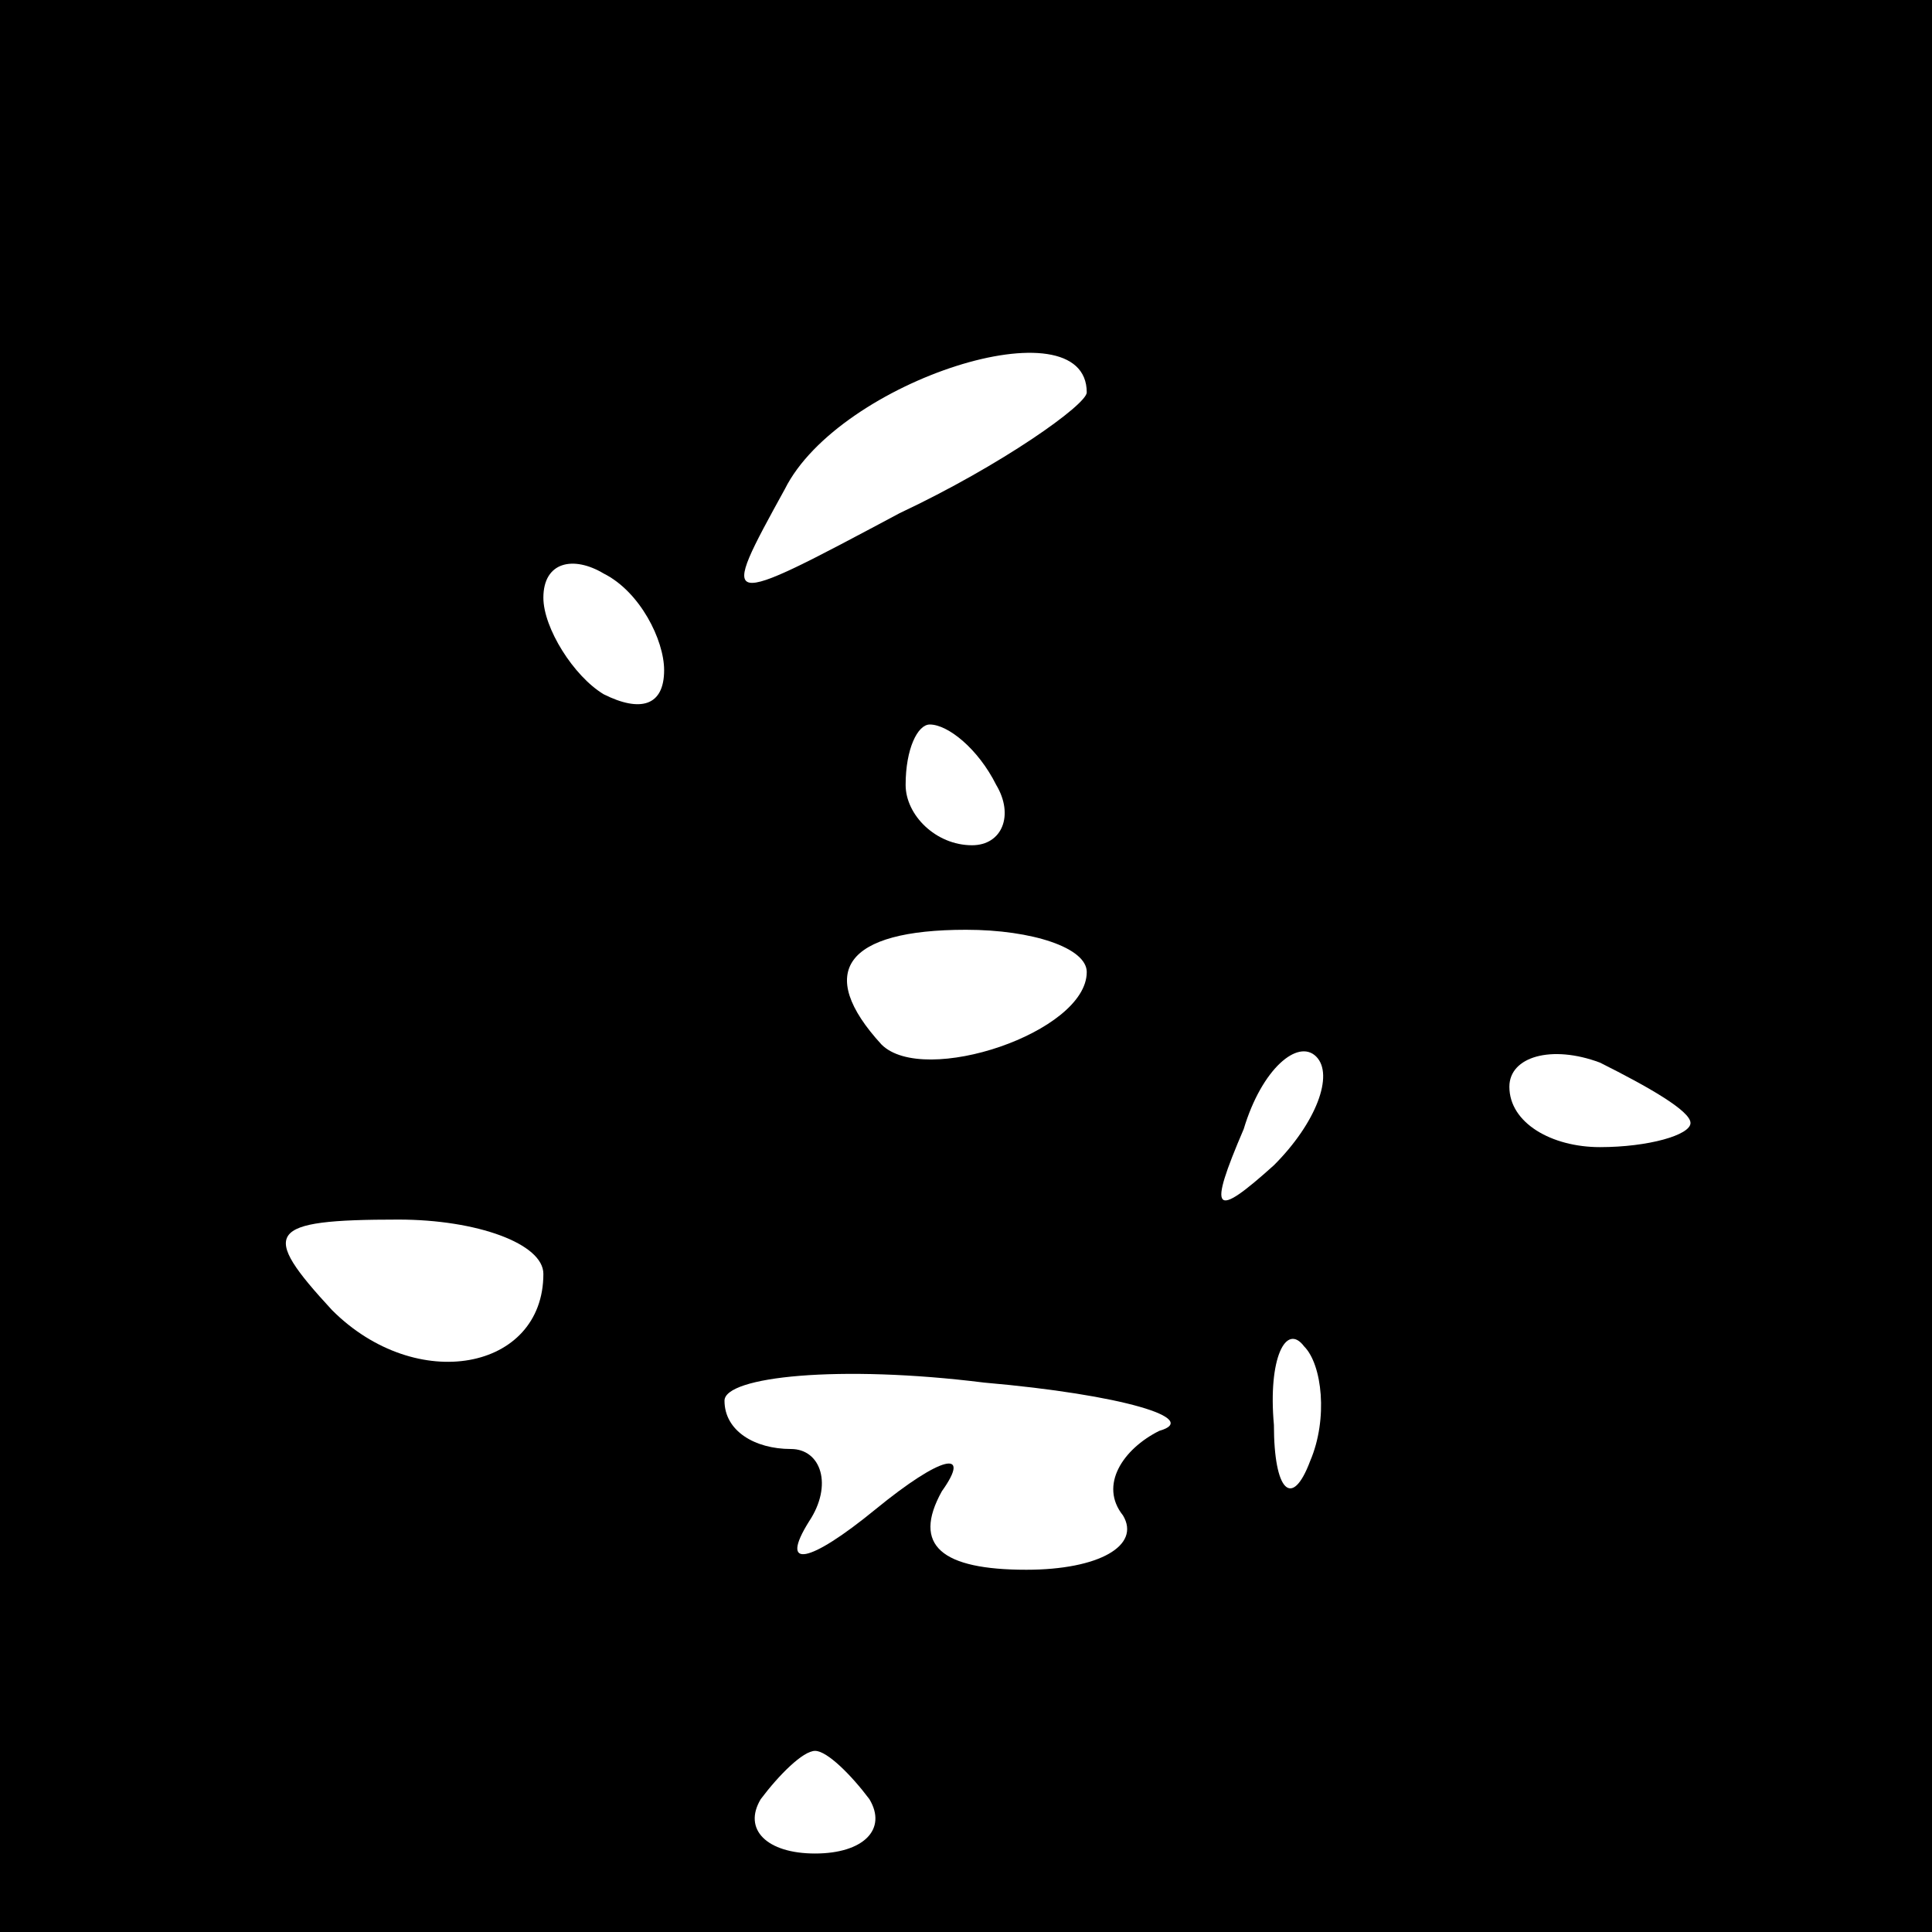 <?xml version="1.0" standalone="no"?>
<!DOCTYPE svg PUBLIC "-//W3C//DTD SVG 20010904//EN"
 "http://www.w3.org/TR/2001/REC-SVG-20010904/DTD/svg10.dtd">
<svg version="1.0" xmlns="http://www.w3.org/2000/svg"
 width="32pt" height="32pt" viewBox="0 0 32 32"
 preserveAspectRatio="xMidYMid meet">
<rect x="0" y="0" width="32" height="32" fill="#808080" stroke="none"/>
<g transform="translate(0,32) scale(0.1,-0.1)"
fill="#000000" stroke="none">
<path fill="#000000" stroke="none" d="M0 160 l0 -160 160 0 160 0 0 160 0
160 -160 0 -160 0 0 -160z"/>
<path fill="#ffffff" stroke="none" d="M180 255 c0 -2 -14 -12 -31 -20 -30
-16 -30 -16 -19 4 9 18 50 31 50 16z"/>
<path fill="#ffffff" stroke="none" d="M110 209 c0 -6 -4 -7 -10 -4 -5 3 -10
11 -10 16 0 6 5 7 10 4 6 -3 10 -11 10 -16z"/>
<path fill="#ffffff" stroke="none" d="M165 190 c3 -5 1 -10 -4 -10 -6 0 -11
5 -11 10 0 6 2 10 4 10 3 0 8 -4 11 -10z"/>
<path fill="#ffffff" stroke="none" d="M180 159 c0 -10 -27 -19 -34 -12 -11
12 -6 19 14 19 11 0 20 -3 20 -7z"/>
<path fill="#ffffff" stroke="none" d="M211 127 c-10 -9 -11 -8 -5 6 3 10 9
15 12 12 3 -3 0 -11 -7 -18z"/>
<path fill="#ffffff" stroke="none" d="M280 134 c0 -2 -7 -4 -15 -4 -8 0 -15
4 -15 10 0 5 7 7 15 4 8 -4 15 -8 15 -10z"/>
<path fill="#ffffff" stroke="none" d="M90 109 c0 -16 -21 -20 -35 -6 -12 13
-11 15 11 15 13 0 24 -4 24 -9z"/>
<path fill="#ffffff" stroke="none" d="M192 83 c-6 -3 -10 -9 -6 -14 3 -5 -4
-9 -16 -9 -14 0 -19 4 -14 13 5 7 0 6 -11 -3 -11 -9 -16 -10 -11 -2 4 6 2 12
-3 12 -6 0 -11 3 -11 8 0 4 19 6 43 3 23 -2 36 -6 29 -8z"/>
<path fill="#ffffff" stroke="none" d="M217 78 c-3 -8 -6 -5 -6 6 -1 11 2 17
5 13 3 -3 4 -12 1 -19z"/>
<path fill="#ffffff" stroke="none" d="M144 22 c3 -5 -1 -9 -9 -9 -8 0 -12 4
-9 9 3 4 7 8 9 8 2 0 6 -4 9 -8z"/>
</g>
</svg>
